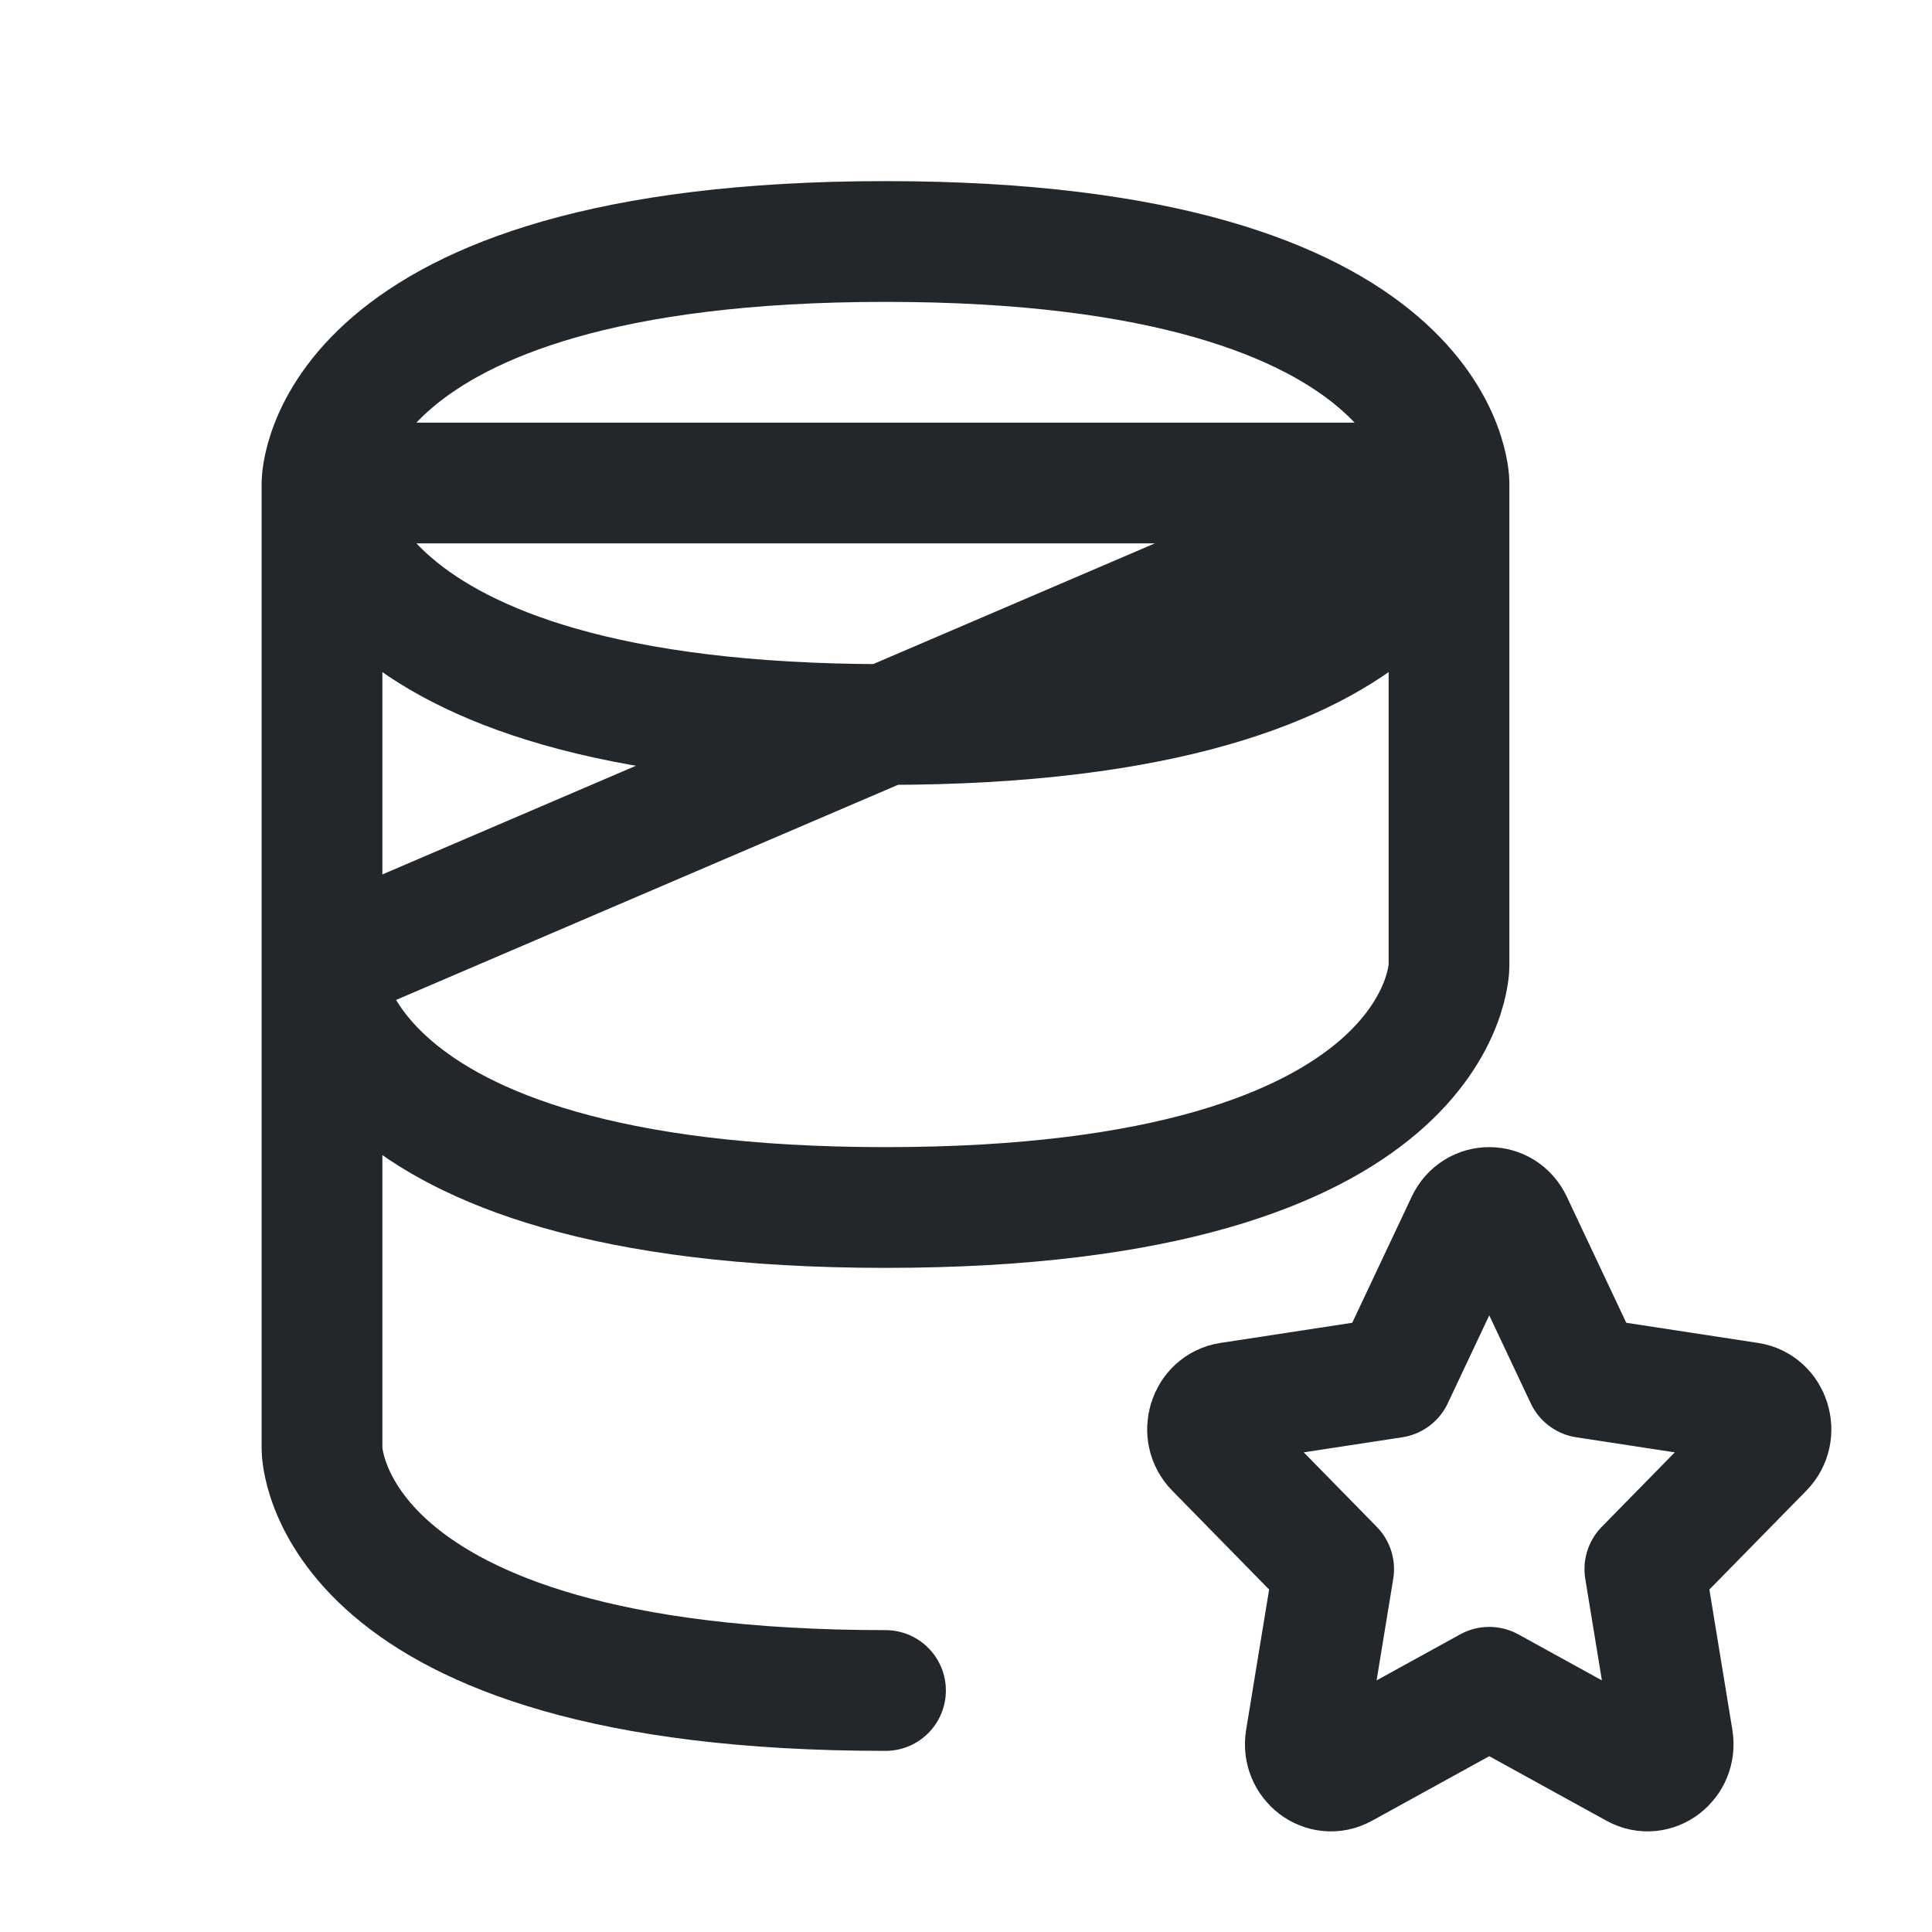 <svg width="24" height="24" viewBox="0 0 24 24" fill="none" xmlns="http://www.w3.org/2000/svg">
<path d="M11 21C4 21 4 18 4 18V12M4 6C4 6 4 3 11 3C18 3 18 6 18 6H4ZM4 6C4 6 4 9 11 9C18 9 18 6 18 6H4ZM4 6V12V6ZM18 6V12C18 12 18 15 11 15C4 15 4 12 4 12L18 6Z" stroke="#21272A" stroke-width="1.5" stroke-linecap="round" stroke-linejoin="round"/>
<path d="M17.306 17.113L18.215 15.186C18.331 14.938 18.669 14.938 18.785 15.186L19.694 17.113L21.727 17.424C21.988 17.464 22.092 17.8 21.904 17.992L20.433 19.492L20.78 21.61C20.824 21.882 20.552 22.09 20.318 21.961L18.5 20.96L16.682 21.961C16.448 22.09 16.176 21.882 16.22 21.61L16.567 19.492L15.097 17.992C14.908 17.8 15.012 17.464 15.273 17.424L17.306 17.113Z" stroke="#21272A" stroke-width="1.5" stroke-linecap="round" stroke-linejoin="round"/>
</svg>
